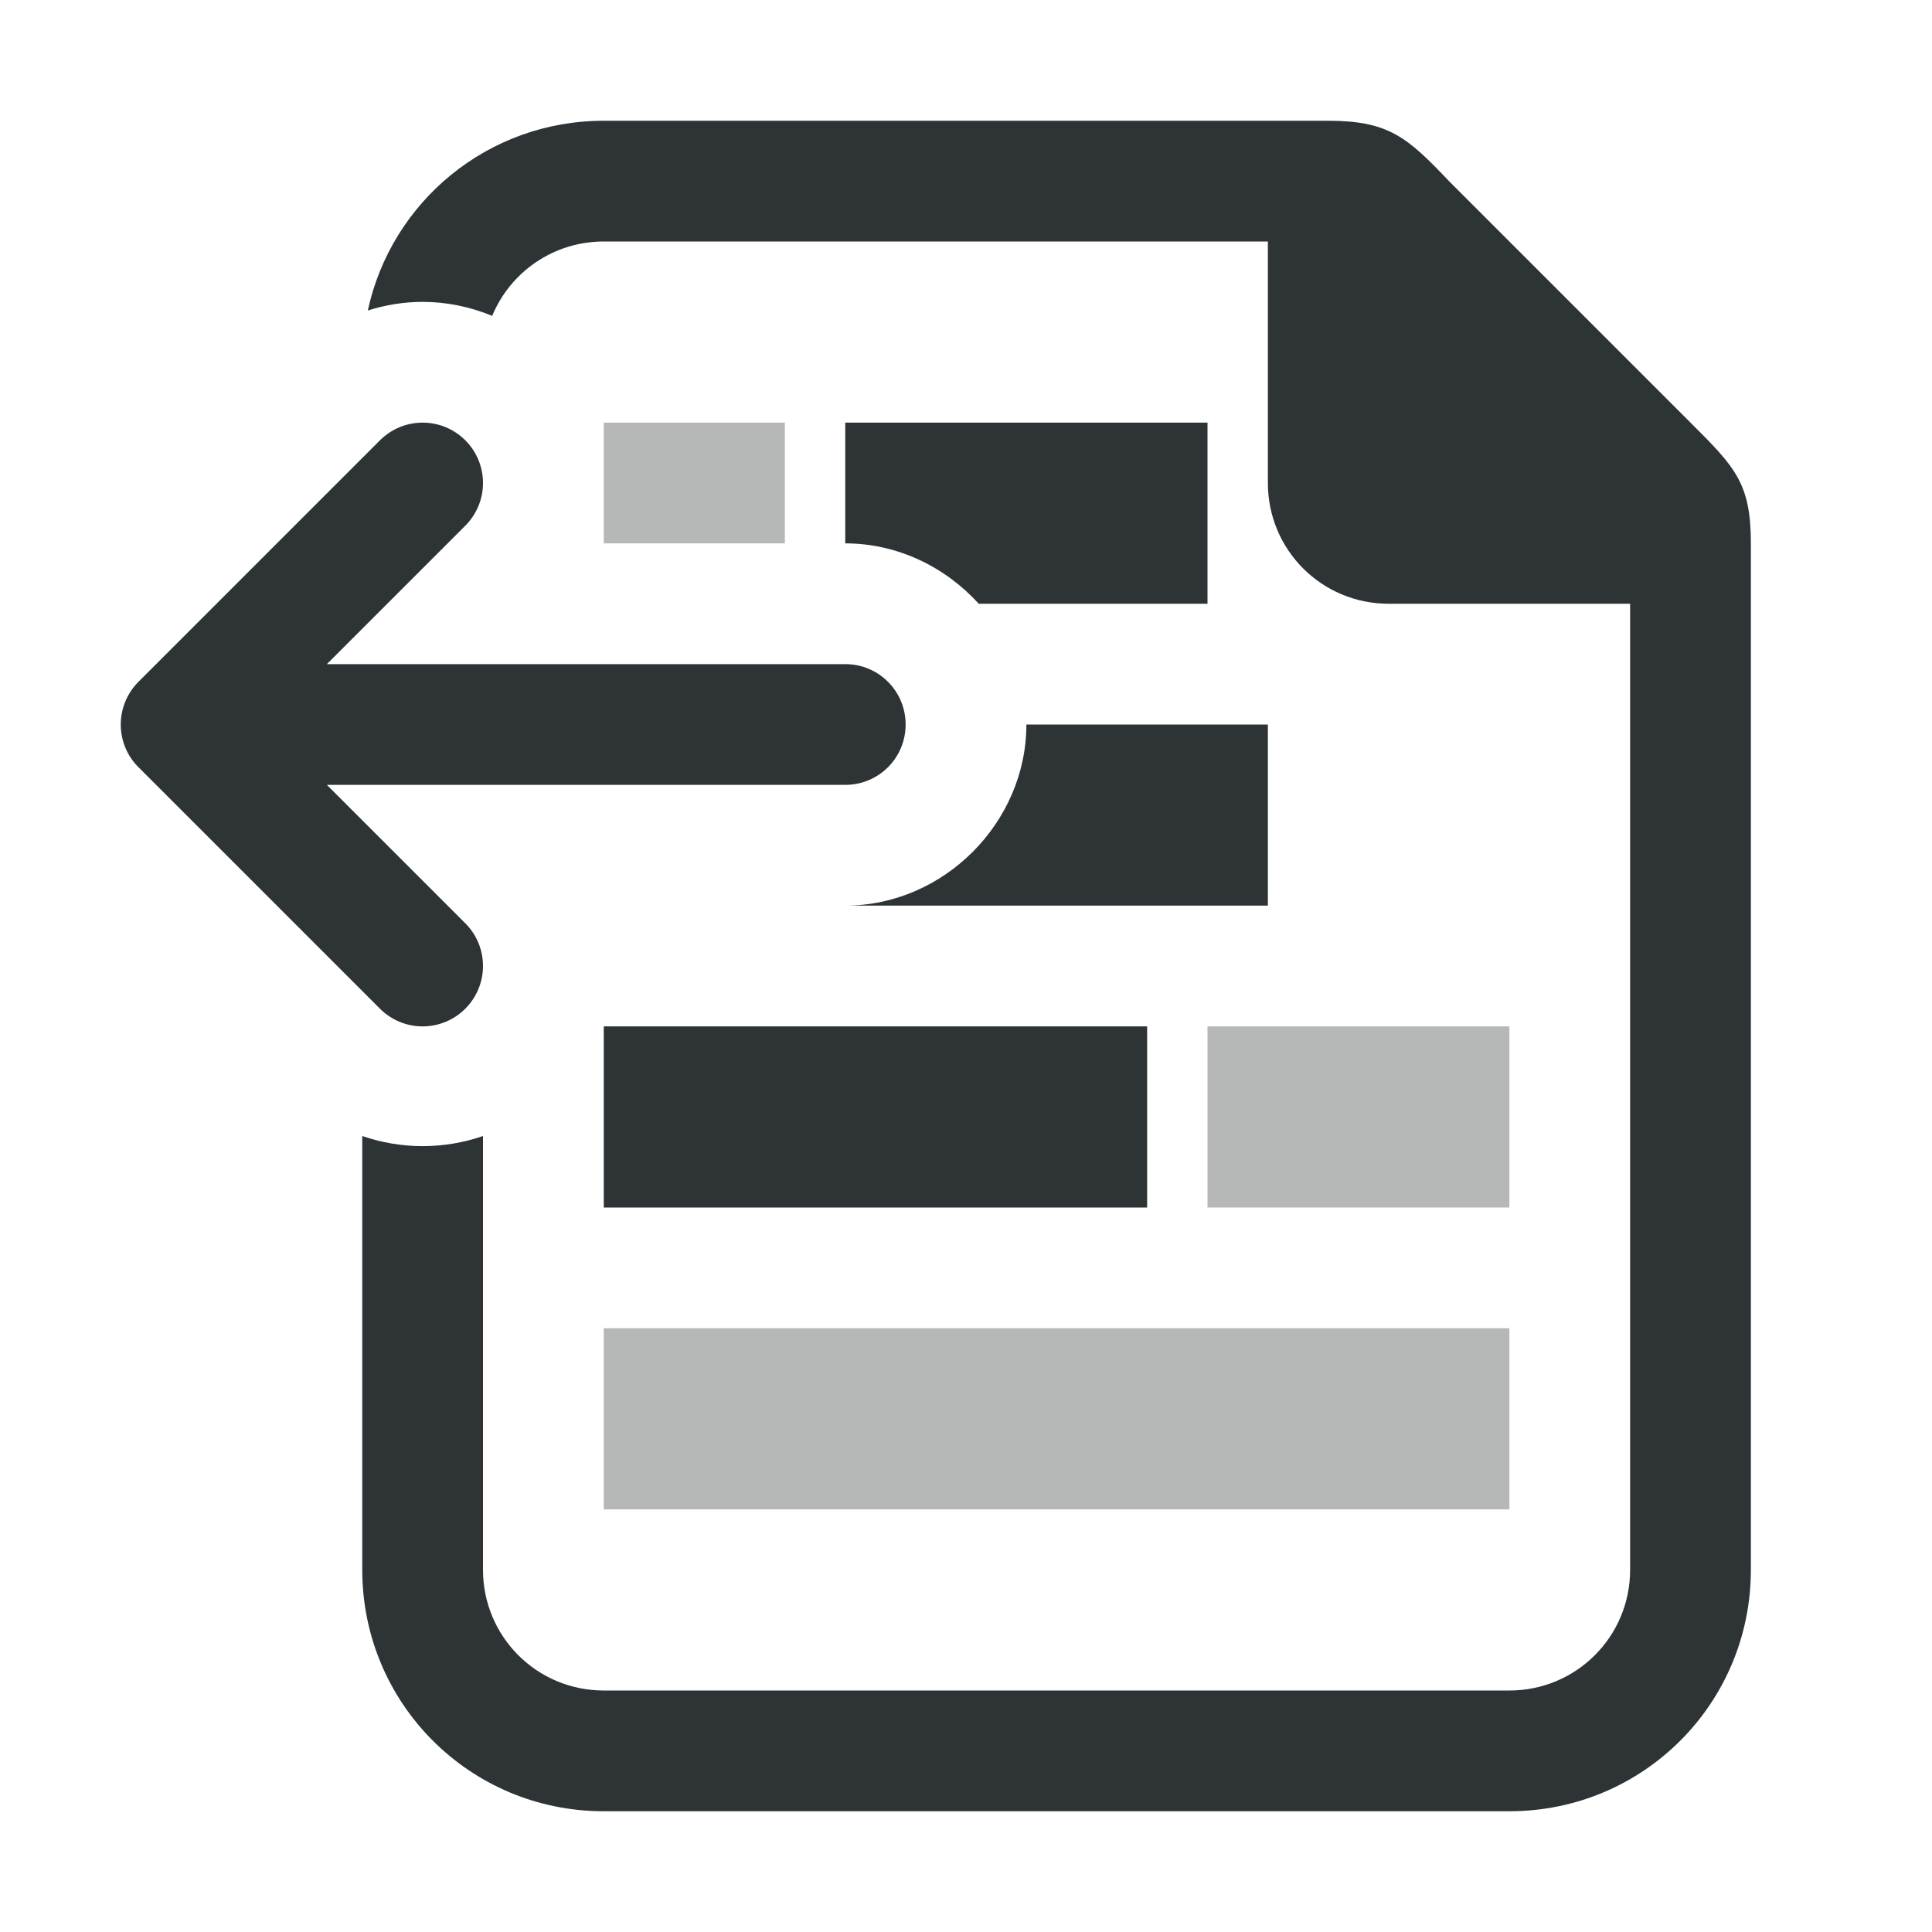 <svg viewBox="0 0 32 32" xmlns="http://www.w3.org/2000/svg"><g fill="#2e3436"><g transform="translate(2)"><path d="m8 7v1 1h3v-2zm10 10v3h5v-3zm-10 5v3h15v-3z" opacity=".35"/><path d="m12 7v2c.866 0 1.658.391 2.211 1h3.789v-3zm3 5c0 1.628-1.372 3-3 3h7v-3zm-7 5v3h9v-3z"/></g><path d="m10 2c-1.921 0-3.518 1.341-3.908 3.143.296-.094.603-.143.908-.143.39 0 .784.079 1.152.232.3-.724 1.012-1.232 1.848-1.232h11v4c0 1.108.892 2 2 2h4v16c0 1.108-.892 2-2 2h-15c-1.108 0-2-.892-2-2v-7.184c-.646.223-1.354.223-2 0v7.184c0 2.216 1.784 4 4 4h15c2.216 0 4-1.784 4-4v-17c0-1-.262-1.264-1-2l-4-4c-.689-.726-1-1-2-1z"/><path d="m7 7c-.256 0-.512.098-.707.293l-4 4c-.187.188-.293.441-.293.707s.105.52.293.707l4 4c.391.391 1.023.391 1.414 0 .187-.188.293-.441.293-.707s-.105-.52-.293-.707l-2.293-2.293h8.586c.554 0 1-.446 1-1s-.446-1-1-1h-8.586l2.293-2.293c.187-.187.293-.441.293-.707s-.105-.52-.293-.707c-.195-.195-.451-.293-.707-.293z"/></g></svg>